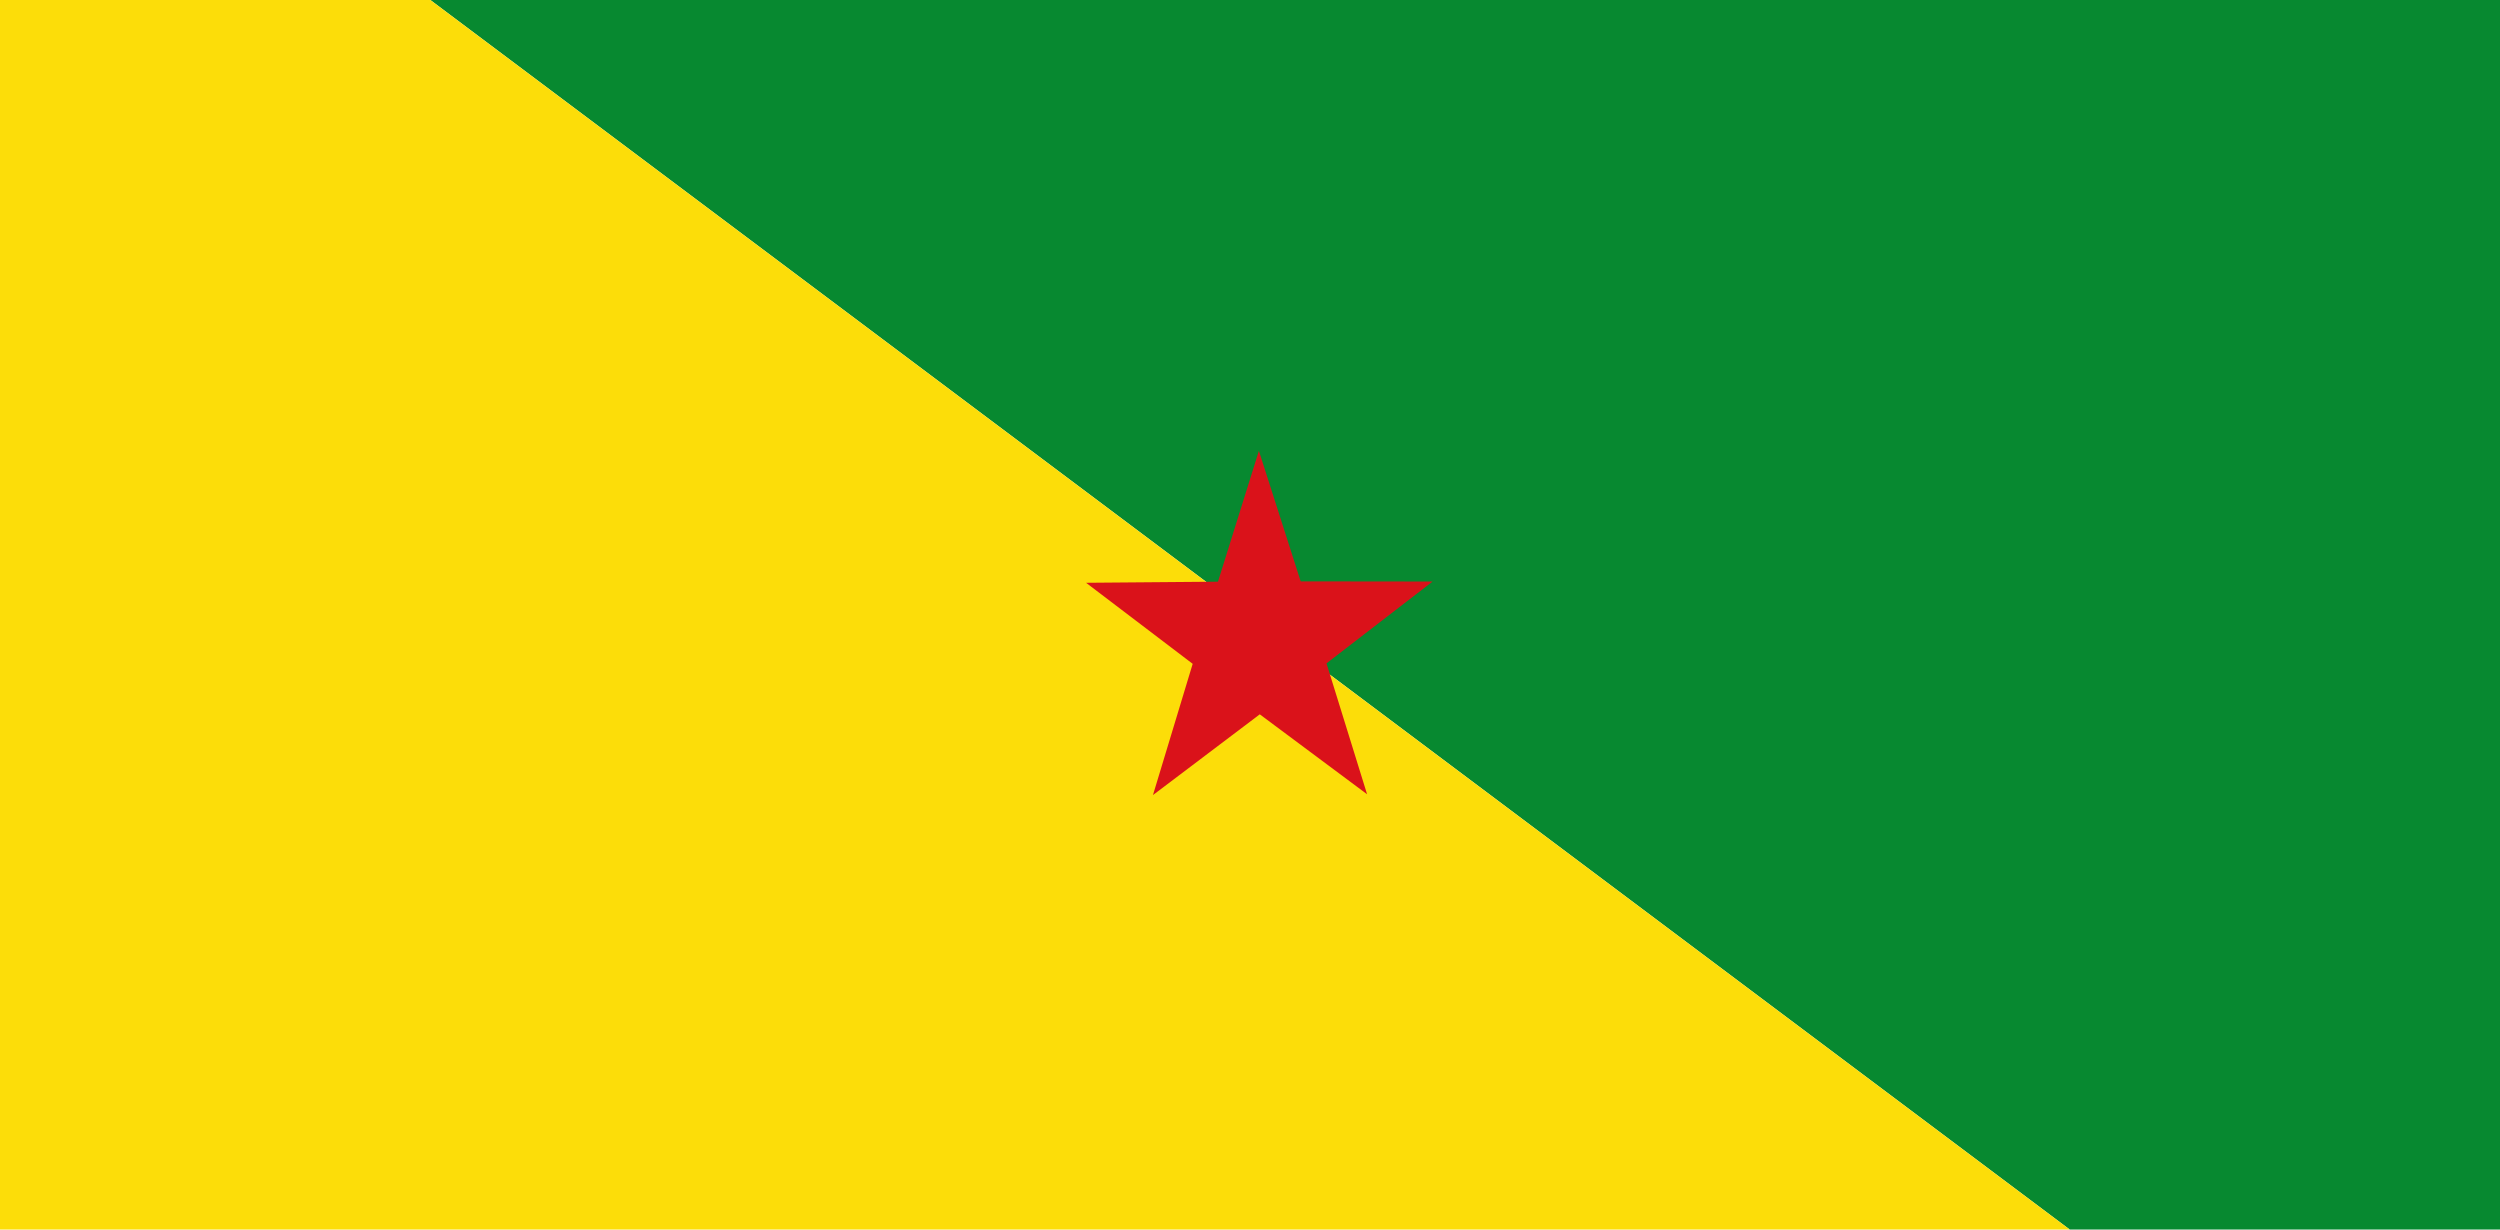 <?xml version="1.0" encoding="UTF-8" standalone="no"?>
<svg width="122px" height="60px" viewBox="0 0 122 60" version="1.1" xmlns="http://www.w3.org/2000/svg" xmlns:xlink="http://www.w3.org/1999/xlink">
    <!-- Generator: Sketch 3.8.2 (29753) - http://www.bohemiancoding.com/sketch -->
    <title>gf</title>
    <desc>Created with Sketch.</desc>
    <defs></defs>
    <g id="Page-1" stroke="none" stroke-width="1" fill="none" fill-rule="evenodd">
        <g id="gf">
            <g id="Group">
                <g>
                    <polygon id="Shape" fill="#078930" points="21 0 122 0 122 60 101 60"></polygon>
                    <polygon id="Shape" fill="#FCDD09" points="0 0 21 0 101 60 0 60"></polygon>
                    <polygon id="Shape" fill="#DA121A" points="66.715 38.761 61.477 34.859 56.264 38.8 58.203 32.395 53 28.44 59.437 28.386 61.434 22 63.473 28.371 69.91 28.379 64.733 32.372 66.715 38.763"></polygon>
                </g>
            </g>
        </g>
    </g>
</svg>